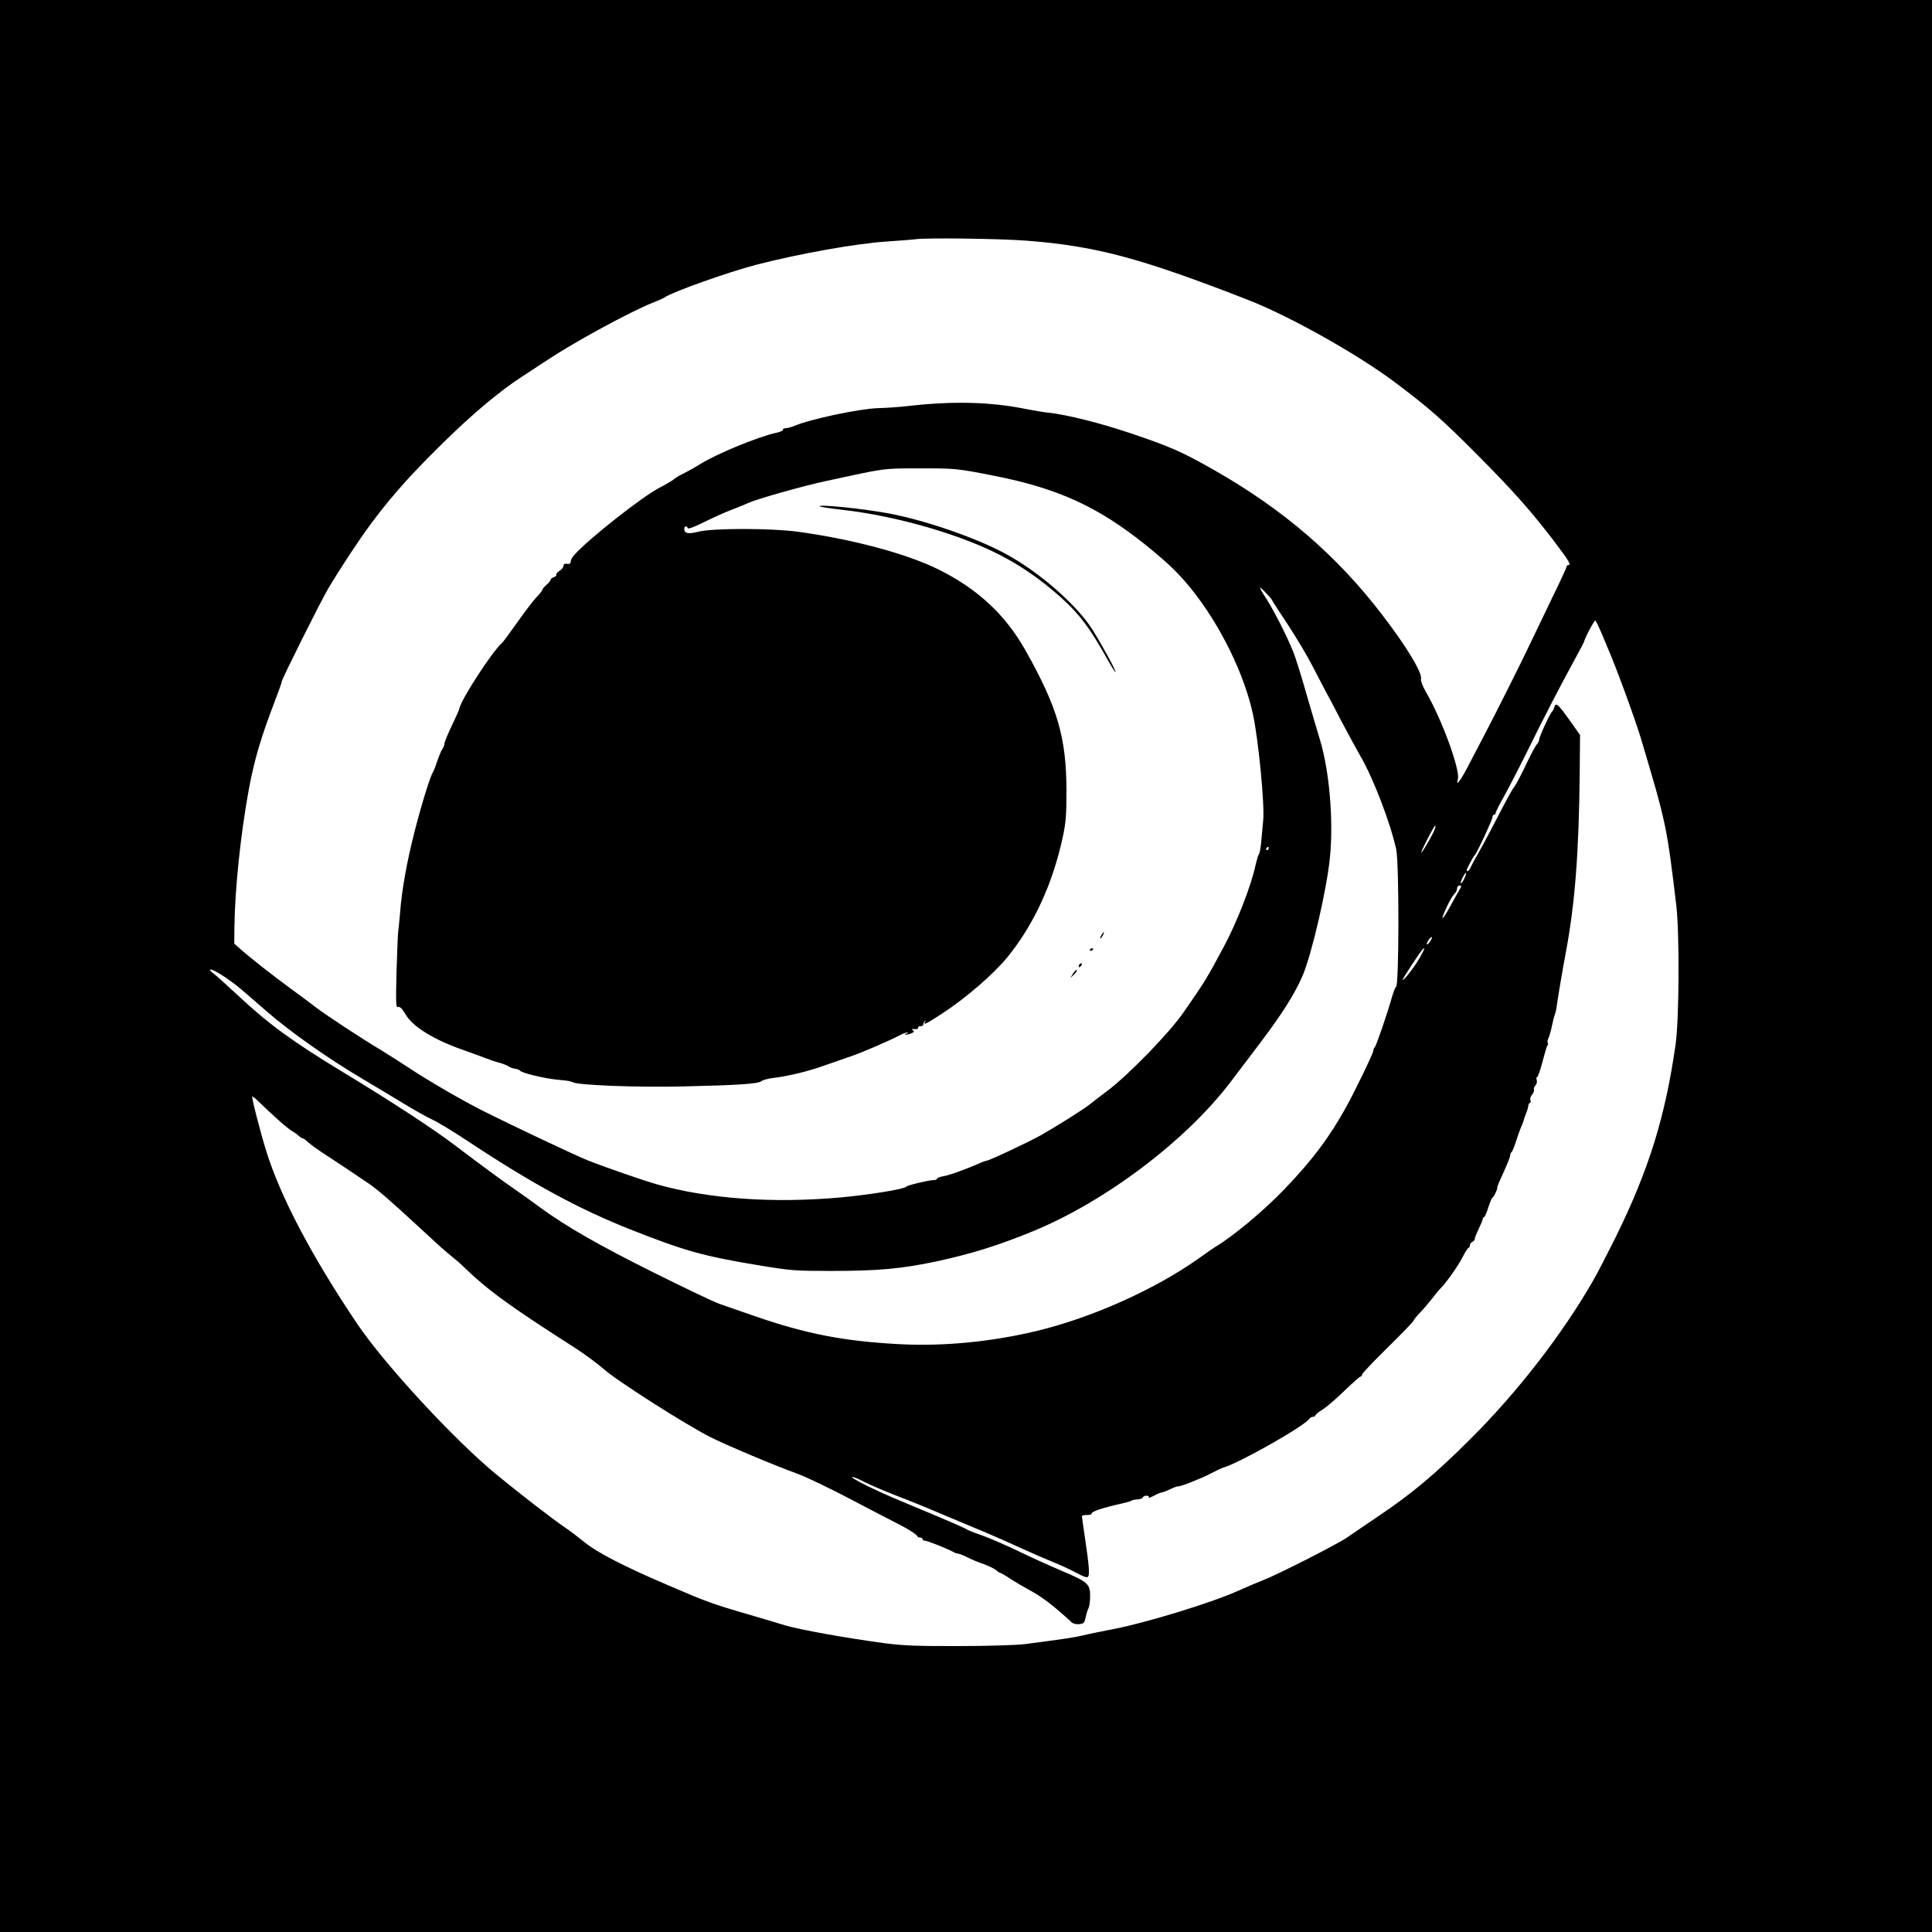 <?xml version="1.0" standalone="no"?>
<!DOCTYPE svg PUBLIC "-//W3C//DTD SVG 20010904//EN"
 "http://www.w3.org/TR/2001/REC-SVG-20010904/DTD/svg10.dtd">
<svg version="1.0" xmlns="http://www.w3.org/2000/svg"
 width="1200pt" height="1200pt" viewBox="0 0 1200 1200"
 preserveAspectRatio="xMidYMid meet">

<g transform="translate(0,1200) scale(0.1,-0.1)"
fill="#000000" stroke="none">
<path d="M0 6000 l0 -6000 6000 0 6000 0 0 6000 0 6000 -6000 0 -6000 0 0
-6000z m6378 4505 c430 -34 702 -106 1372 -367 260 -101 689 -342 920 -517
211 -159 287 -226 500 -440 227 -228 338 -353 483 -543 94 -124 108 -148 87
-148 -5 0 -10 -5 -10 -10 0 -6 -40 -93 -89 -193 -48 -100 -105 -218 -126 -262
-51 -110 -229 -465 -303 -605 -33 -63 -80 -152 -103 -197 -40 -76 -69 -110
-54 -64 17 55 -100 376 -200 546 -19 33 -32 68 -29 77 11 35 -89 202 -240 398
-282 369 -614 655 -1046 901 -199 113 -272 145 -515 227 -192 65 -401 117
-515 129 -25 2 -88 13 -140 23 -218 44 -452 50 -730 18 -52 -6 -135 -12 -185
-13 -120 -4 -421 -68 -523 -111 -19 -8 -43 -14 -54 -14 -10 0 -17 -4 -14 -9 3
-5 -16 -13 -42 -19 -117 -26 -377 -133 -480 -199 -29 -18 -72 -42 -96 -54 -24
-11 -52 -28 -62 -37 -11 -9 -50 -32 -87 -51 -106 -54 -446 -322 -531 -419 -12
-13 -21 -31 -21 -40 0 -12 -7 -16 -22 -14 -15 2 -23 -2 -23 -12 0 -9 -11 -23
-25 -32 -14 -9 -23 -20 -20 -24 3 -5 -4 -11 -15 -15 -11 -3 -20 -11 -20 -16 0
-5 -11 -19 -25 -31 -14 -12 -25 -25 -25 -29 0 -5 -18 -28 -40 -51 -22 -24 -76
-95 -120 -158 -45 -63 -86 -119 -93 -125 -57 -47 -260 -360 -264 -408 -1 -4
-12 -31 -26 -60 -45 -94 -67 -146 -67 -159 0 -8 -6 -22 -14 -33 -7 -11 -21
-45 -31 -75 -10 -30 -21 -59 -25 -65 -16 -21 -71 -198 -115 -370 -49 -192 -80
-367 -90 -505 -4 -47 -9 -96 -11 -110 -3 -14 -7 -128 -11 -253 -5 -203 -4
-227 9 -222 12 5 25 -9 48 -47 45 -76 175 -156 355 -219 44 -15 105 -38 135
-49 30 -12 73 -27 95 -32 22 -6 46 -16 54 -22 7 -5 25 -12 39 -14 15 -2 29 -7
32 -12 9 -14 148 -48 230 -56 82 -8 78 -8 100 -17 41 -18 411 -32 685 -25 347
8 465 16 485 33 8 7 42 16 75 20 87 10 213 40 313 76 48 17 123 43 167 58 78
27 233 94 308 133 21 11 41 17 44 14 4 -3 0 -6 -7 -6 -7 0 -11 -2 -8 -5 3 -3
18 -1 34 5 23 9 25 13 14 21 -11 7 -9 8 10 7 14 -2 24 2 23 8 -1 7 5 11 15 10
9 0 17 4 17 11 0 6 4 15 9 20 5 5 6 3 2 -4 -13 -23 5 -14 108 53 148 97 319
245 405 351 162 199 280 455 342 744 19 86 23 135 23 289 -1 330 -55 516 -256
873 -125 221 -299 382 -543 502 -198 97 -527 185 -867 232 -168 23 -526 23
-618 1 -66 -17 -90 -12 -90 18 0 17 17 19 22 3 2 -6 44 9 103 39 55 27 132 62
170 76 39 15 84 33 100 41 57 26 341 106 480 136 382 83 355 79 577 80 235 0
238 0 477 -47 393 -78 640 -191 936 -428 137 -111 200 -171 278 -266 185 -228
338 -539 391 -795 34 -164 71 -552 62 -650 -3 -33 -8 -91 -12 -130 -3 -38 -10
-75 -15 -81 -4 -6 -13 -35 -20 -65 -26 -125 -115 -355 -196 -506 -105 -197
-120 -222 -254 -414 -89 -128 -341 -387 -474 -487 -39 -29 -85 -64 -103 -79
-44 -35 -208 -138 -307 -194 -80 -45 -324 -159 -339 -159 -4 0 -22 -6 -39 -14
-83 -37 -194 -77 -229 -82 -21 -4 -38 -10 -38 -15 0 -5 -10 -9 -22 -9 -30 0
-162 -32 -168 -40 -11 -16 -236 -52 -415 -68 -417 -37 -818 -8 -1135 82 -84
24 -305 100 -430 149 -71 28 -454 209 -646 305 -133 67 -345 190 -470 273 -45
30 -117 75 -160 102 -132 79 -346 220 -408 267 -32 25 -105 79 -161 120 -107
78 -252 192 -314 247 l-36 32 1 103 c3 236 38 575 90 858 34 183 76 324 163
550 22 58 41 110 41 117 0 14 239 493 289 578 19 33 81 132 139 220 163 248
312 427 557 668 200 197 368 338 514 432 25 16 93 61 151 99 170 113 520 303
655 356 33 13 65 27 70 31 49 35 394 158 574 205 267 69 621 132 811 144 85 6
164 12 175 14 61 10 526 4 693 -9z m1488 -2191 c19 -19 34 -38 34 -40 0 -3 44
-71 98 -152 53 -81 122 -196 153 -257 31 -60 68 -130 81 -155 14 -25 59 -110
100 -190 42 -80 95 -176 117 -215 80 -136 187 -416 223 -580 19 -89 18 -855
-1 -855 -4 0 -15 -28 -25 -62 -28 -100 -97 -302 -107 -312 -5 -6 -9 -15 -9
-22 0 -15 -116 -256 -171 -354 -102 -184 -208 -326 -379 -504 -130 -136 -317
-292 -432 -361 -9 -5 -52 -35 -95 -66 -277 -198 -676 -376 -1023 -458 -279
-66 -573 -94 -841 -80 -346 18 -583 64 -903 175 -89 31 -187 65 -219 76 -32
11 -214 98 -405 193 -347 173 -549 289 -711 408 -47 35 -120 87 -161 115 -82
57 -195 140 -372 274 -131 99 -389 268 -693 452 -307 186 -457 296 -638 465
-66 61 -134 123 -153 138 -19 14 -33 28 -30 30 11 11 120 -58 199 -126 48 -42
118 -102 155 -134 143 -125 388 -297 592 -417 69 -41 181 -108 250 -150 69
-42 152 -89 185 -104 33 -15 129 -73 215 -130 401 -266 698 -428 1030 -558
326 -129 447 -162 795 -219 188 -31 215 -33 440 -33 292 0 439 14 655 60 213
46 382 99 592 185 455 186 957 566 1234 932 49 65 129 171 178 235 137 181
216 305 266 420 57 133 152 540 171 741 22 225 -4 532 -61 721 -16 52 -54 182
-85 288 -30 107 -67 224 -81 260 -39 98 -119 255 -169 334 -25 37 -42 68 -38
68 3 0 21 -16 39 -36z m2079 -241 c15 -37 34 -81 41 -98 52 -119 168 -436 204
-555 161 -539 162 -547 222 -1045 20 -173 18 -708 -5 -865 -64 -448 -166 -776
-372 -1195 -52 -104 -115 -227 -142 -273 -191 -332 -470 -691 -757 -977 -227
-226 -363 -340 -583 -488 -76 -51 -160 -109 -188 -128 -60 -41 -435 -232 -520
-264 -33 -13 -105 -43 -160 -68 -168 -75 -576 -199 -776 -237 -63 -12 -143
-28 -179 -37 -60 -14 -112 -22 -365 -55 -51 -6 -228 -12 -410 -12 -255 -1
-348 3 -455 17 -243 32 -539 86 -625 112 -27 9 -133 40 -235 70 -213 62 -252
76 -491 179 -272 116 -442 204 -517 266 -37 30 -92 72 -122 92 -78 53 -275
205 -426 329 -263 216 -697 686 -867 939 -281 417 -479 794 -565 1076 -37 120
-92 334 -85 334 2 0 10 -6 18 -12 138 -132 193 -180 230 -204 17 -10 36 -24
43 -31 7 -7 17 -13 21 -13 5 0 20 -11 34 -24 15 -14 53 -41 84 -62 59 -38 195
-128 293 -195 57 -39 135 -107 305 -264 144 -133 155 -143 205 -184 25 -20 59
-49 76 -66 154 -149 287 -246 694 -506 63 -41 143 -100 178 -131 78 -71 514
-349 668 -426 97 -49 404 -178 538 -226 54 -20 198 -89 320 -153 122 -64 252
-132 290 -151 71 -35 128 -71 134 -84 2 -5 10 -8 18 -8 8 0 14 -4 14 -10 0 -5
7 -10 16 -10 15 0 138 -49 176 -70 10 -6 23 -10 29 -10 6 0 32 -10 58 -23 25
-13 71 -32 101 -42 30 -11 64 -27 76 -37 11 -10 24 -18 28 -18 4 0 33 -17 64
-38 31 -20 82 -50 112 -66 78 -41 158 -102 262 -199 12 -12 31 -17 51 -15 28
3 33 7 40 43 5 22 13 48 19 59 5 10 9 43 9 74 0 74 -15 87 -176 155 -71 30
-195 86 -275 125 -80 38 -181 82 -225 97 -44 15 -85 31 -91 36 -10 8 -135 62
-414 178 -149 62 -305 139 -297 147 3 3 36 -10 74 -30 37 -19 127 -57 198 -85
72 -27 207 -82 300 -122 94 -39 213 -90 265 -111 52 -22 147 -64 210 -93 63
-29 151 -67 195 -85 44 -17 111 -48 148 -68 51 -27 70 -34 76 -24 9 16 6 64
-19 232 -11 74 -20 138 -20 143 0 4 14 7 30 7 17 0 30 3 30 8 0 14 61 35 195
65 28 6 52 14 55 17 3 3 18 6 35 7 16 1 31 6 33 12 2 6 13 11 23 11 12 0 17
-5 14 -11 -4 -5 10 -1 31 10 21 12 44 21 49 21 6 0 30 9 53 20 23 11 45 19 49
18 12 -4 152 52 208 82 28 15 61 31 75 35 104 31 505 259 533 303 4 6 15 12
22 12 8 0 15 4 15 8 0 5 21 23 48 39 26 17 87 70 135 117 49 47 93 86 98 86 5
0 9 5 9 12 0 7 72 83 160 169 88 87 160 161 160 166 0 4 18 27 40 50 22 22 55
62 75 87 19 25 42 53 52 63 37 37 110 140 138 196 16 31 33 57 37 57 4 0 8 7
8 15 0 9 7 18 15 21 8 4 15 12 15 18 0 7 11 36 25 64 14 29 25 56 25 62 0 5 3
10 8 10 4 0 16 27 26 60 11 33 22 60 25 60 7 0 31 49 31 63 0 5 6 23 14 40 52
115 66 149 66 162 0 7 4 16 9 19 4 3 16 31 26 63 10 32 25 74 33 93 9 19 16
40 17 45 1 6 7 24 14 40 7 17 13 38 14 48 1 9 5 17 10 17 5 0 6 7 3 16 -4 10
1 25 10 35 9 10 14 24 12 31 -3 7 2 19 9 26 8 8 11 23 8 33 -4 10 -2 19 2 19
5 0 20 42 33 93 13 50 27 97 31 103 5 6 6 14 2 17 -3 4 -1 17 5 30 6 12 16 47
22 77 6 30 14 62 18 70 3 8 7 22 8 30 11 79 38 239 58 345 59 313 83 627 88
1130 l2 230 -61 86 c-77 108 -89 118 -99 87 -3 -13 -10 -25 -14 -28 -11 -8
-80 -157 -80 -174 0 -8 -7 -21 -14 -29 -8 -8 -38 -63 -65 -121 -28 -59 -60
-121 -72 -138 -23 -32 -33 -50 -141 -258 -36 -69 -77 -145 -92 -170 -15 -25
-32 -57 -39 -72 -10 -25 -27 -38 -27 -22 0 7 43 88 51 94 12 10 109 219 109
234 0 9 5 16 10 16 6 0 10 5 10 11 0 6 23 52 52 103 28 50 91 172 140 271 113
229 195 388 304 588 30 55 54 101 54 103 0 15 63 133 69 130 4 -3 20 -36 36
-73z m-1032 -1220 c-12 -34 -75 -143 -85 -149 -8 -5 49 110 79 159 8 14 12 7
6 -10z m-1033 -123 c0 -5 -5 -10 -11 -10 -5 0 -7 5 -4 10 3 6 8 10 11 10 2 0
4 -4 4 -10z m1214 -189 c-9 -18 -18 -30 -21 -28 -2 3 3 19 12 37 9 18 18 30
21 28 2 -3 -3 -19 -12 -37z m-32 -73 c-11 -18 -34 -60 -52 -93 -56 -103 -69
-103 -20 0 16 34 37 68 45 75 8 7 15 21 15 31 0 11 7 19 16 19 13 0 13 -4 -4
-32z m-178 -313 c-9 -14 -19 -24 -21 -21 -6 6 20 46 30 46 4 0 0 -11 -9 -25z
m-65 -102 c-33 -59 -100 -145 -107 -139 -3 3 94 152 120 184 23 27 18 9 -13
-45z"/>
<path d="M5092 8855 c3 -4 64 -13 135 -21 262 -29 571 -107 818 -206 212 -85
379 -190 549 -343 111 -100 176 -187 278 -369 29 -52 54 -93 56 -91 6 6 -74
153 -140 260 -98 158 -339 368 -553 481 -184 98 -506 208 -726 247 -158 29
-431 56 -417 42z"/>
<path d="M6840 6190 c-6 -11 -8 -20 -6 -20 3 0 10 9 16 20 6 11 8 20 6 20 -3
0 -10 -9 -16 -20z"/>
<path d="M6770 6099 c0 -5 5 -7 10 -4 6 3 10 8 10 11 0 2 -4 4 -10 4 -5 0 -10
-5 -10 -11z"/>
<path d="M6707 6013 c-4 -3 -7 -11 -7 -17 0 -6 5 -5 12 2 6 6 9 14 7 17 -3 3
-9 2 -12 -2z"/>
<path d="M6665 5953 l-17 -28 23 22 c12 12 20 25 17 28 -3 3 -13 -7 -23 -22z"/>
</g>
</svg>
